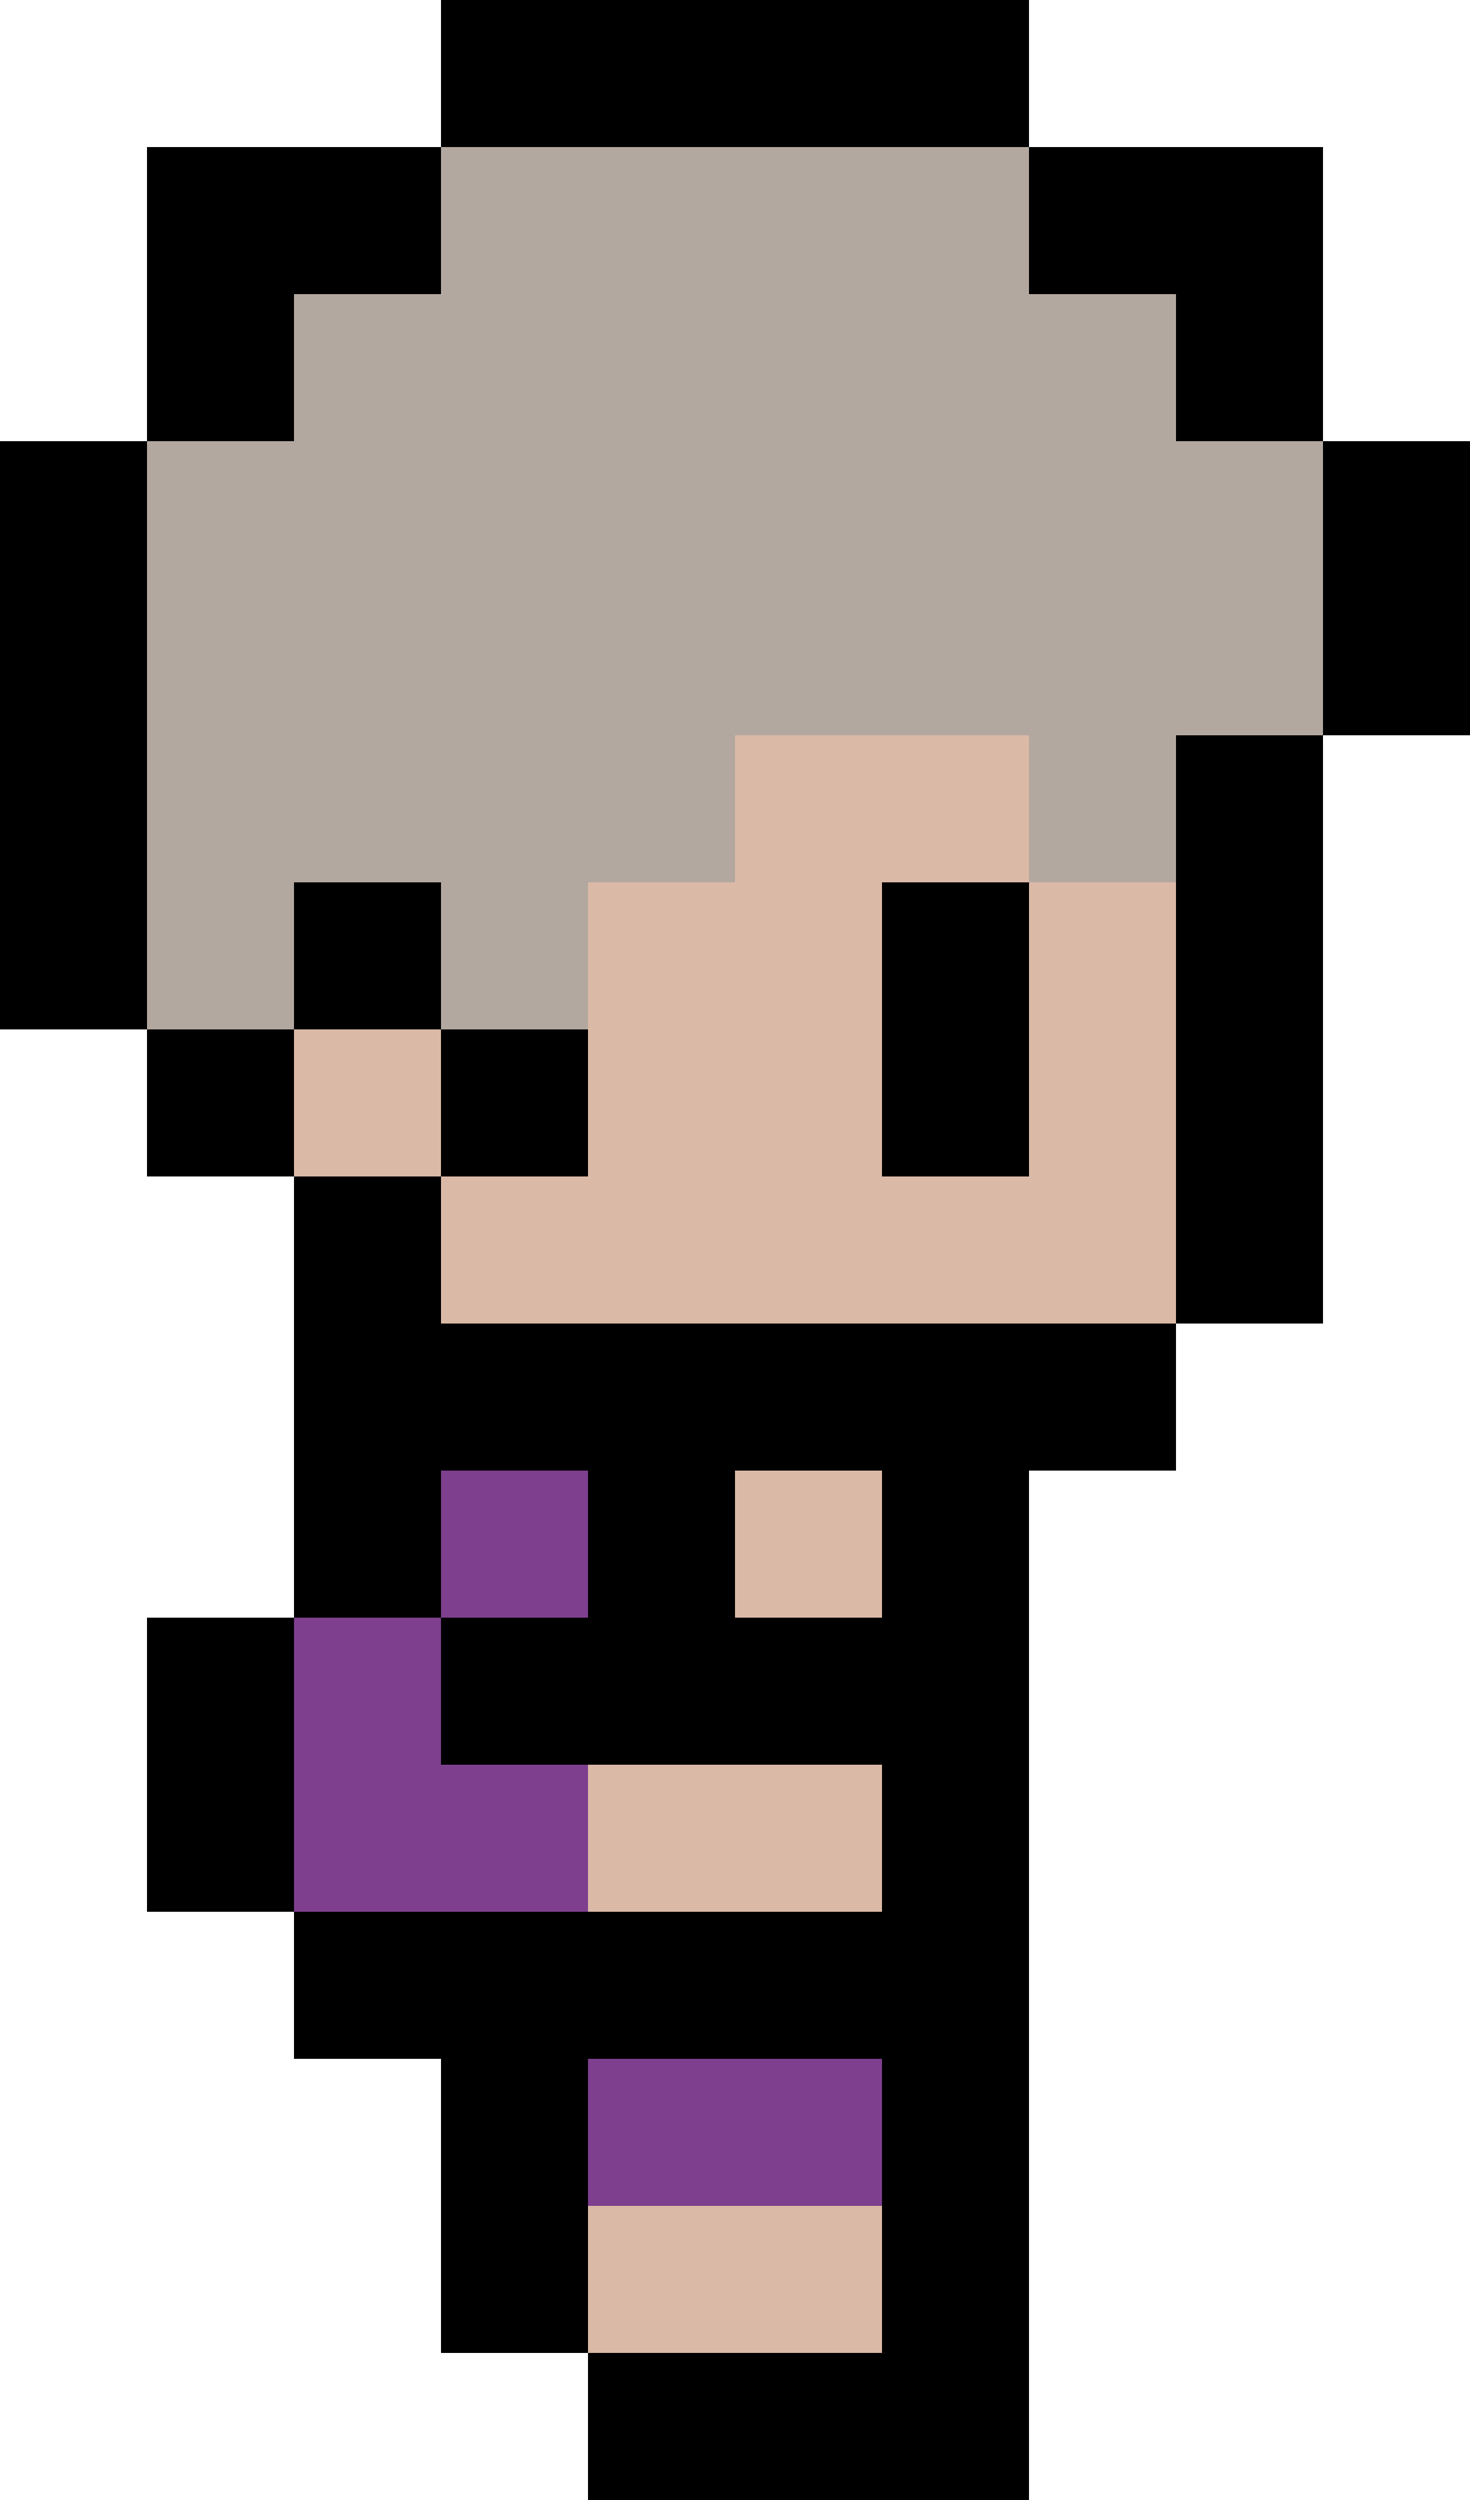 <?xml version="1.0" encoding="UTF-8"?>
<svg id="Layer_1" data-name="Layer 1" xmlns="http://www.w3.org/2000/svg" viewBox="0 0 40 68">
  <defs>
    <style>
      .cls-1, .cls-2, .cls-3, .cls-4, .cls-5, .cls-6 {
        stroke-width: 0px;
      }

      .cls-1, .cls-4 {
        fill: #dbb9a7;
      }

      .cls-1, .cls-6 {
        fill-rule: evenodd;
      }

      .cls-3 {
        fill: #b3a89f;
      }

      .cls-5 {
        fill: #7e3f8e;
      }
    </style>
  </defs>
  <path class="cls-2" d="m28,24h-4v8h4v-8Z"/>
  <path class="cls-6" d="m28,0H12v4H4v8H0v16h4v4h4v12h-4v8h4v4h4v8h4v4h12v-28h4v-4h4v-16h4v-8h-4V4h-8V0Zm0,4v4h4v4h4v8h-4v16H12v-4h4v-4h-4v-4h-4v4h-4V12h4v-4h4v-4h16ZM8,28v4h4v-4h-4Zm16,16v-4h-4v4h4Zm-8,0v-4h-4v4h-4v8h16v-4h-12v-4h4Zm0,20v-8h8v8h-8Z"/>
  <path class="cls-5" d="m12,40h4v4h-4v-4Z"/>
  <path class="cls-5" d="m12,48v-4h-4v8h8v-4h-4Z"/>
  <path class="cls-5" d="m24,60v-4h-8v4h8Z"/>
  <path class="cls-3" d="m28,4H12v4h-4v4h-4v16h4v-4h4v4h4v-4h4v-4h8v4h4v-4h4v-8h-4v-4h-4v-4Z"/>
  <path class="cls-1" d="m12,36h20v-12h-4v-4h-8v4h-4v8h-4v-4h-4v4h4v4Zm16-12h-4v8h4v-8Z"/>
  <path class="cls-4" d="m24,40h-4v4h4v-4Z"/>
  <path class="cls-4" d="m24,48h-8v4h8v-4Z"/>
  <path class="cls-4" d="m24,60h-8v4h8v-4Z"/>
</svg>